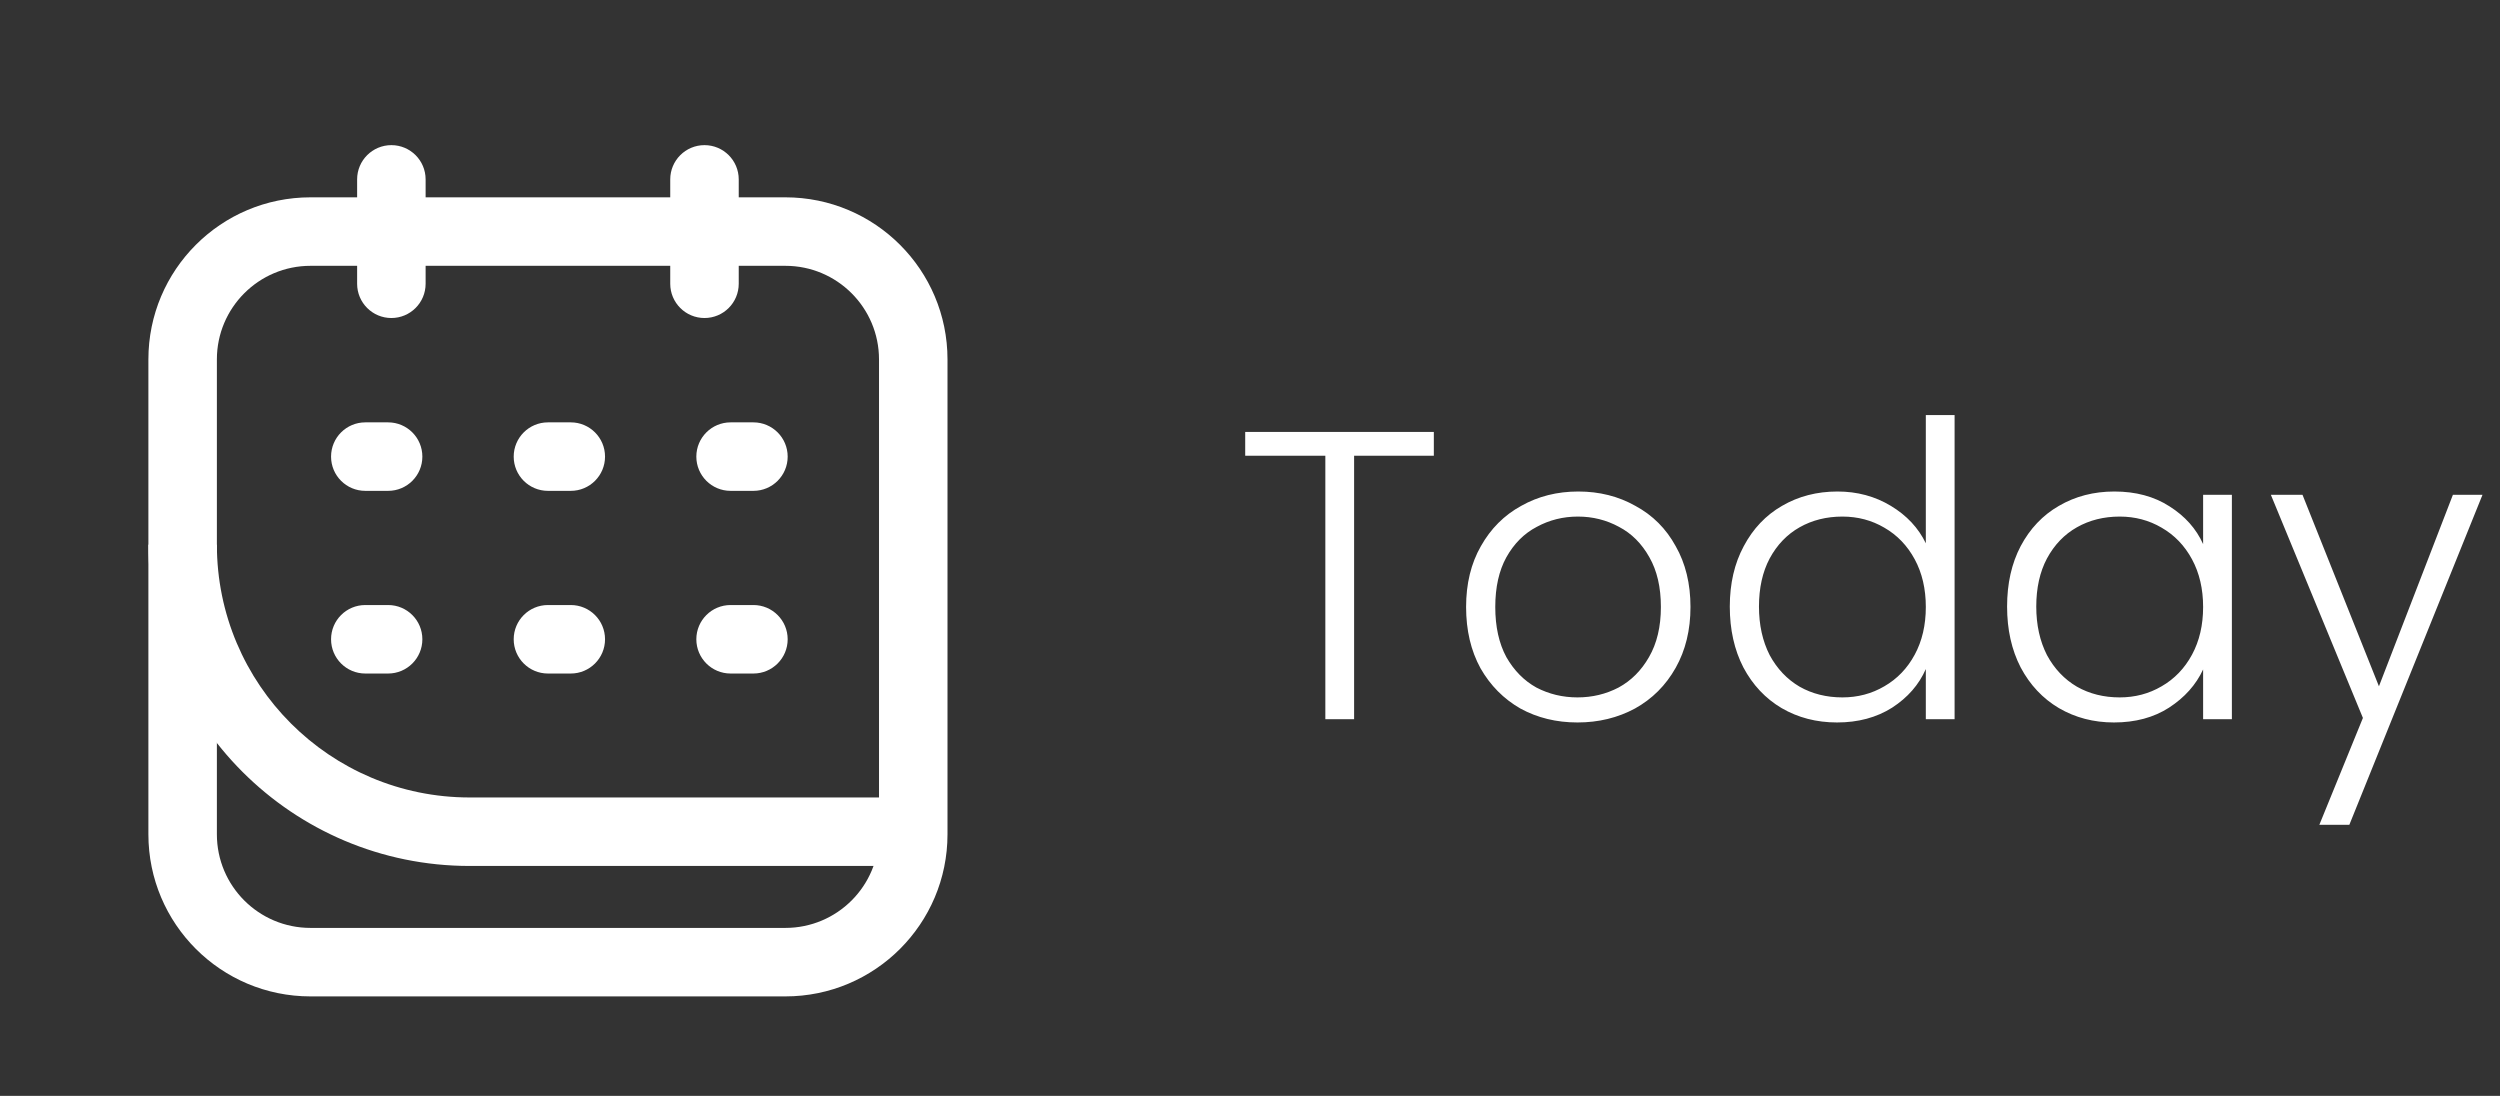 <svg width="73" height="32" viewBox="0 0 73 32" fill="none" xmlns="http://www.w3.org/2000/svg">
<rect x="0" y="0" width="73" height="32" fill="#333333" stroke="none"/>
<path d="M41.868 12.612V13.308H39.54V21H38.7V13.308H36.36V12.612H41.868ZM46.062 21.096C45.446 21.096 44.89 20.96 44.394 20.688C43.906 20.408 43.518 20.016 43.23 19.512C42.95 19 42.81 18.404 42.81 17.724C42.81 17.044 42.954 16.452 43.242 15.948C43.53 15.436 43.922 15.044 44.418 14.772C44.914 14.492 45.47 14.352 46.086 14.352C46.702 14.352 47.258 14.492 47.754 14.772C48.258 15.044 48.65 15.436 48.93 15.948C49.218 16.452 49.362 17.044 49.362 17.724C49.362 18.396 49.218 18.988 48.93 19.5C48.642 20.012 48.246 20.408 47.742 20.688C47.238 20.96 46.678 21.096 46.062 21.096ZM46.062 20.364C46.494 20.364 46.894 20.268 47.262 20.076C47.63 19.876 47.926 19.58 48.15 19.188C48.382 18.788 48.498 18.3 48.498 17.724C48.498 17.148 48.386 16.664 48.162 16.272C47.938 15.872 47.642 15.576 47.274 15.384C46.906 15.184 46.506 15.084 46.074 15.084C45.642 15.084 45.242 15.184 44.874 15.384C44.506 15.576 44.21 15.872 43.986 16.272C43.77 16.664 43.662 17.148 43.662 17.724C43.662 18.3 43.77 18.788 43.986 19.188C44.21 19.58 44.502 19.876 44.862 20.076C45.23 20.268 45.63 20.364 46.062 20.364ZM50.51 17.712C50.51 17.04 50.646 16.452 50.918 15.948C51.19 15.436 51.562 15.044 52.034 14.772C52.514 14.492 53.054 14.352 53.654 14.352C54.23 14.352 54.75 14.492 55.214 14.772C55.678 15.052 56.018 15.416 56.234 15.864V12.12H57.074V21H56.234V19.536C56.034 19.992 55.706 20.368 55.25 20.664C54.794 20.952 54.258 21.096 53.642 21.096C53.042 21.096 52.502 20.956 52.022 20.676C51.55 20.396 51.178 20 50.906 19.488C50.642 18.976 50.51 18.384 50.51 17.712ZM56.234 17.724C56.234 17.196 56.126 16.732 55.91 16.332C55.694 15.932 55.398 15.624 55.022 15.408C54.654 15.192 54.246 15.084 53.798 15.084C53.334 15.084 52.918 15.188 52.55 15.396C52.182 15.604 51.89 15.908 51.674 16.308C51.466 16.7 51.362 17.168 51.362 17.712C51.362 18.248 51.466 18.72 51.674 19.128C51.89 19.528 52.182 19.836 52.55 20.052C52.918 20.26 53.334 20.364 53.798 20.364C54.246 20.364 54.654 20.256 55.022 20.04C55.398 19.824 55.694 19.516 55.91 19.116C56.126 18.716 56.234 18.252 56.234 17.724ZM58.607 17.712C58.607 17.04 58.739 16.452 59.003 15.948C59.275 15.436 59.647 15.044 60.119 14.772C60.599 14.492 61.139 14.352 61.739 14.352C62.363 14.352 62.899 14.496 63.347 14.784C63.803 15.072 64.131 15.44 64.331 15.888V14.448H65.171V21H64.331V19.548C64.123 19.996 63.791 20.368 63.335 20.664C62.887 20.952 62.351 21.096 61.727 21.096C61.135 21.096 60.599 20.956 60.119 20.676C59.647 20.396 59.275 20 59.003 19.488C58.739 18.976 58.607 18.384 58.607 17.712ZM64.331 17.724C64.331 17.196 64.223 16.732 64.007 16.332C63.791 15.932 63.495 15.624 63.119 15.408C62.751 15.192 62.343 15.084 61.895 15.084C61.431 15.084 61.015 15.188 60.647 15.396C60.279 15.604 59.987 15.908 59.771 16.308C59.563 16.7 59.459 17.168 59.459 17.712C59.459 18.248 59.563 18.72 59.771 19.128C59.987 19.528 60.279 19.836 60.647 20.052C61.015 20.26 61.431 20.364 61.895 20.364C62.343 20.364 62.751 20.256 63.119 20.04C63.495 19.824 63.791 19.516 64.007 19.116C64.223 18.716 64.331 18.252 64.331 17.724ZM72.489 14.448L68.601 24.084H67.725L68.997 20.964L66.309 14.448H67.233L69.465 20.04L71.625 14.448H72.489Z" fill="white"/>
<path fill-rule="evenodd" clip-rule="evenodd" d="M4.333 10.495C4.333 7.881 6.452 5.762 9.067 5.762H22.933C25.547 5.762 27.667 7.881 27.667 10.495V24.362C27.667 26.976 25.547 29.095 22.933 29.095H9.067C6.452 29.095 4.333 26.976 4.333 24.362V10.495ZM9.067 7.762C7.557 7.762 6.333 8.986 6.333 10.495V24.362C6.333 25.872 7.557 27.095 9.067 27.095H22.933C24.443 27.095 25.667 25.872 25.667 24.362V10.495C25.667 8.986 24.443 7.762 22.933 7.762H9.067Z" fill="white"/>
<path fill-rule="evenodd" clip-rule="evenodd" d="M11.428 4.238C11.981 4.238 12.428 4.686 12.428 5.238V8.286C12.428 8.838 11.981 9.286 11.428 9.286C10.876 9.286 10.428 8.838 10.428 8.286V5.238C10.428 4.686 10.876 4.238 11.428 4.238Z" fill="white"/>
<path fill-rule="evenodd" clip-rule="evenodd" d="M20.571 4.238C21.124 4.238 21.571 4.686 21.571 5.238V8.286C21.571 8.838 21.124 9.286 20.571 9.286C20.019 9.286 19.571 8.838 19.571 8.286V5.238C19.571 4.686 20.019 4.238 20.571 4.238Z" fill="white"/>
<path fill-rule="evenodd" clip-rule="evenodd" d="M6.333 15.905C6.333 19.981 9.638 23.286 13.714 23.286H25.905C26.457 23.286 26.905 23.733 26.905 24.286C26.905 24.838 26.457 25.286 25.905 25.286H13.714C8.533 25.286 4.333 21.086 4.333 15.905H6.333Z" fill="white"/>
<path fill-rule="evenodd" clip-rule="evenodd" d="M9.667 13.333C9.667 12.781 10.114 12.333 10.667 12.333H11.333C11.886 12.333 12.333 12.781 12.333 13.333C12.333 13.886 11.886 14.333 11.333 14.333H10.667C10.114 14.333 9.667 13.886 9.667 13.333Z" fill="white"/>
<path fill-rule="evenodd" clip-rule="evenodd" d="M15 13.333C15 12.781 15.448 12.333 16 12.333H16.667C17.219 12.333 17.667 12.781 17.667 13.333C17.667 13.886 17.219 14.333 16.667 14.333H16C15.448 14.333 15 13.886 15 13.333Z" fill="white"/>
<path fill-rule="evenodd" clip-rule="evenodd" d="M20.333 13.333C20.333 12.781 20.781 12.333 21.333 12.333H22C22.552 12.333 23 12.781 23 13.333C23 13.886 22.552 14.333 22 14.333H21.333C20.781 14.333 20.333 13.886 20.333 13.333Z" fill="white"/>
<path fill-rule="evenodd" clip-rule="evenodd" d="M9.667 18.667C9.667 18.114 10.114 17.667 10.667 17.667H11.333C11.886 17.667 12.333 18.114 12.333 18.667C12.333 19.219 11.886 19.667 11.333 19.667H10.667C10.114 19.667 9.667 19.219 9.667 18.667Z" fill="white"/>
<path fill-rule="evenodd" clip-rule="evenodd" d="M15 18.667C15 18.114 15.448 17.667 16 17.667H16.667C17.219 17.667 17.667 18.114 17.667 18.667C17.667 19.219 17.219 19.667 16.667 19.667H16C15.448 19.667 15 19.219 15 18.667Z" fill="white"/>
<path fill-rule="evenodd" clip-rule="evenodd" d="M20.333 18.667C20.333 18.114 20.781 17.667 21.333 17.667H22C22.552 17.667 23 18.114 23 18.667C23 19.219 22.552 19.667 22 19.667H21.333C20.781 19.667 20.333 19.219 20.333 18.667Z" fill="white"/>
</svg>
